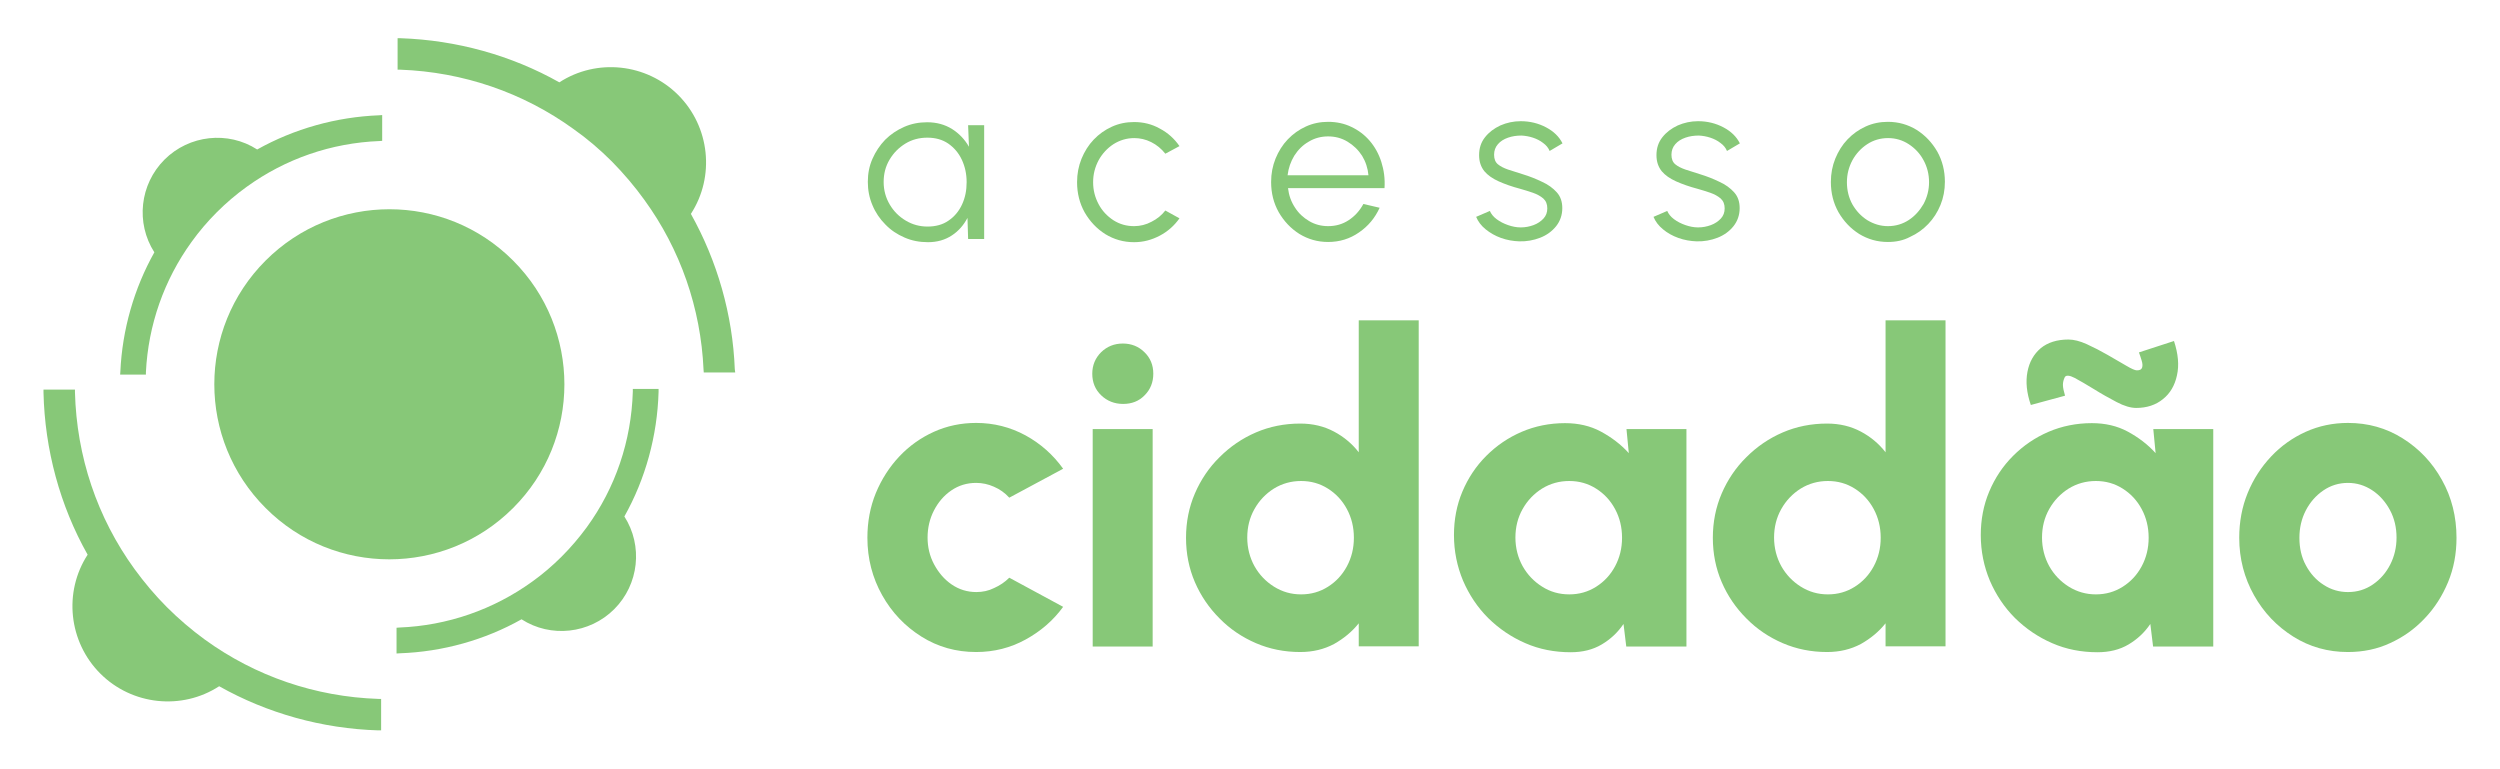 <svg xmlns="http://www.w3.org/2000/svg" xmlns:xlink="http://www.w3.org/1999/xlink" version="1.1" id="Layer_1" x="0px" y="0px" viewBox="0 0 1184 364" style="enable-background:new 0 0 1184 364;" xml:space="preserve"><script xmlns=""/>
<style type="text/css">
	.st0{fill:#87c878;}
</style>
<path class="st0" d="M458.5,59.3h7.6v53.9h-7.6l-0.3-10c-1.8,3.4-4.2,6.2-7.4,8.3c-3.2,2.1-6.9,3.2-11.3,3.2c-4,0-7.7-0.7-11.1-2.2  c-3.5-1.5-6.5-3.5-9.1-6.2c-2.6-2.6-4.7-5.7-6.1-9.1c-1.5-3.5-2.2-7.2-2.2-11.1c0-3.9,0.7-7.5,2.2-10.9c1.5-3.4,3.5-6.4,6-9  c2.6-2.6,5.6-4.6,9-6.1c3.4-1.5,7-2.2,10.9-2.2c4.5,0,8.4,1.1,11.8,3.2c3.3,2.1,6,4.9,8,8.4L458.5,59.3z M439.3,107.3  c3.8,0,7.2-0.9,9.9-2.8c2.8-1.9,4.9-4.4,6.4-7.6c1.5-3.2,2.2-6.7,2.2-10.6c0-4-0.8-7.5-2.3-10.7c-1.5-3.2-3.7-5.7-6.4-7.6  c-2.8-1.9-6.1-2.8-9.9-2.8c-3.8,0-7.3,0.9-10.4,2.8c-3.1,1.9-5.6,4.4-7.5,7.6c-1.9,3.2-2.8,6.7-2.8,10.6c0,3.9,1,7.5,2.9,10.7  c1.9,3.2,4.4,5.7,7.6,7.6C432.2,106.4,435.6,107.3,439.3,107.3"/>
<path class="st0" d="M551.9,99.7l6.7,3.7c-2.4,3.4-5.5,6.2-9.3,8.2c-3.8,2-7.8,3.1-12.2,3.1c-5,0-9.5-1.3-13.6-3.8  c-4.1-2.6-7.3-6-9.8-10.3c-2.4-4.3-3.6-9.1-3.6-14.3c0-4,0.7-7.6,2.1-11.1c1.4-3.4,3.3-6.5,5.8-9.1c2.5-2.6,5.3-4.6,8.6-6.1  c3.3-1.5,6.8-2.2,10.5-2.2c4.4,0,8.5,1,12.2,3.1c3.8,2,6.9,4.8,9.3,8.3l-6.7,3.6c-1.9-2.4-4.1-4.2-6.7-5.5c-2.6-1.3-5.3-1.9-8-1.9  c-3.6,0-6.9,1-9.9,2.9c-2.9,1.9-5.3,4.5-7,7.6c-1.7,3.2-2.6,6.6-2.6,10.4c0,3.8,0.9,7.2,2.6,10.4c1.7,3.2,4.1,5.7,7,7.6  c3,1.9,6.2,2.8,9.8,2.8c2.9,0,5.7-0.7,8.3-2.1C548,103.7,550.2,101.9,551.9,99.7"/>
<path class="st0" d="M629,114.6c-5,0-9.5-1.3-13.6-3.8c-4.1-2.6-7.3-6-9.8-10.3c-2.4-4.3-3.6-9-3.6-14.3c0-4,0.7-7.6,2.1-11.1  c1.4-3.4,3.3-6.5,5.8-9.1c2.5-2.6,5.3-4.6,8.6-6.1c3.3-1.5,6.8-2.2,10.5-2.2c4,0,7.7,0.8,11,2.4c3.4,1.6,6.3,3.8,8.7,6.6  c2.4,2.8,4.3,6.2,5.5,10c1.2,3.8,1.8,7.9,1.5,12.4H610c0.4,3.4,1.5,6.5,3.3,9.2c1.7,2.7,4,4.8,6.7,6.4c2.7,1.6,5.7,2.4,9,2.4  c3.6,0,6.8-0.9,9.7-2.8c2.9-1.9,5.2-4.4,7-7.7l7.7,1.8c-2.2,4.8-5.4,8.7-9.8,11.7C639.3,113.1,634.4,114.6,629,114.6 M609.8,83h38.3  c-0.3-3.3-1.3-6.4-3-9.2c-1.8-2.8-4.1-5-6.9-6.7c-2.8-1.7-5.9-2.5-9.2-2.5s-6.4,0.8-9.2,2.5c-2.8,1.6-5,3.8-6.8,6.6  C611.3,76.5,610.2,79.6,609.8,83"/>
<path class="st0" d="M719.5,114.3c-2.9-0.1-5.8-0.6-8.6-1.6c-2.8-1-5.2-2.4-7.3-4.1c-2.1-1.7-3.6-3.7-4.5-5.9l6.5-2.8  c0.6,1.4,1.6,2.7,3.2,3.9c1.6,1.2,3.4,2.1,5.4,2.8c2,0.7,4,1.1,6,1.1c2.2,0,4.2-0.4,6.1-1.1s3.5-1.8,4.7-3.1  c1.2-1.3,1.8-2.9,1.8-4.8c0-2-0.6-3.5-1.9-4.7c-1.3-1.1-2.9-2-4.9-2.7c-2-0.7-4-1.3-6.1-1.9c-3.8-1-7.2-2.2-10.1-3.5  c-2.9-1.3-5.2-2.9-6.8-4.8c-1.6-2-2.5-4.5-2.5-7.6c0-3.3,0.9-6.1,2.8-8.5c1.9-2.4,4.3-4.2,7.3-5.6c3-1.3,6.2-2,9.6-2  c4.4,0,8.4,1,12,2.9c3.6,1.9,6.2,4.4,7.8,7.6l-6.1,3.6c-0.6-1.5-1.7-2.8-3.1-3.8c-1.4-1.1-3-1.9-4.8-2.5c-1.8-0.6-3.6-0.9-5.4-1  c-2.3,0-4.4,0.3-6.4,1c-2,0.7-3.6,1.7-4.8,3.1c-1.2,1.4-1.8,3-1.8,5c0,2,0.6,3.5,1.8,4.5c1.2,1,2.8,1.8,4.8,2.5  c2,0.6,4.3,1.4,6.9,2.2c3.3,1,6.3,2.2,9.2,3.6c2.9,1.3,5.2,3,7,5c1.8,2,2.6,4.5,2.6,7.5c0,3.2-1,6.1-2.9,8.5  c-1.9,2.4-4.5,4.3-7.6,5.5C726.3,113.8,723,114.4,719.5,114.3"/>
<path class="st0" d="M803.5,114.3c-2.9-0.1-5.8-0.6-8.6-1.6c-2.8-1-5.3-2.4-7.3-4.1c-2.1-1.7-3.6-3.7-4.5-5.9l6.5-2.8  c0.6,1.4,1.6,2.7,3.2,3.9c1.6,1.2,3.4,2.1,5.4,2.8c2,0.7,4,1.1,6,1.1c2.2,0,4.2-0.4,6.1-1.1c1.9-0.7,3.5-1.8,4.7-3.1  c1.2-1.3,1.8-2.9,1.8-4.8c0-2-0.6-3.5-1.9-4.7c-1.3-1.1-2.9-2-4.9-2.7c-2-0.7-4-1.3-6.1-1.9c-3.8-1-7.2-2.2-10.1-3.5  c-2.9-1.3-5.2-2.9-6.8-4.8c-1.6-2-2.5-4.5-2.5-7.6c0-3.3,0.9-6.1,2.8-8.5c1.9-2.4,4.3-4.2,7.3-5.6c3-1.3,6.2-2,9.6-2  c4.4,0,8.4,1,12,2.9c3.6,1.9,6.2,4.4,7.8,7.6l-6.1,3.6c-0.6-1.5-1.7-2.8-3.1-3.8c-1.4-1.1-3-1.9-4.8-2.5c-1.8-0.6-3.6-0.9-5.4-1  c-2.3,0-4.4,0.3-6.4,1c-2,0.7-3.6,1.7-4.8,3.1c-1.2,1.4-1.8,3-1.8,5c0,2,0.6,3.5,1.8,4.5c1.2,1,2.8,1.8,4.8,2.5  c2,0.6,4.3,1.4,6.9,2.2c3.3,1,6.3,2.2,9.2,3.6c2.9,1.3,5.2,3,7,5c1.8,2,2.6,4.5,2.6,7.5c0,3.2-1,6.1-2.9,8.5  c-1.9,2.4-4.5,4.3-7.6,5.5C810.3,113.8,807,114.4,803.5,114.3"/>
<path class="st0" d="M894.1,114.6c-5,0-9.5-1.3-13.6-3.8c-4.1-2.6-7.3-6-9.8-10.3c-2.4-4.3-3.6-9-3.6-14.3c0-4,0.7-7.6,2.1-11.1  c1.4-3.4,3.3-6.5,5.8-9.1s5.3-4.6,8.6-6.1c3.3-1.5,6.8-2.2,10.5-2.2c5,0,9.5,1.3,13.6,3.8c4.1,2.6,7.3,6,9.8,10.3  c2.4,4.3,3.6,9.1,3.6,14.3c0,3.9-0.7,7.6-2.1,11c-1.4,3.4-3.3,6.4-5.8,9c-2.5,2.6-5.3,4.6-8.6,6.1  C901.4,113.9,897.9,114.6,894.1,114.6 M894.1,107.1c3.7,0,7-1,9.9-2.9c2.9-1.9,5.2-4.5,7-7.6c1.7-3.2,2.6-6.6,2.6-10.3  c0-3.8-0.9-7.3-2.6-10.4c-1.7-3.2-4.1-5.7-7-7.6c-2.9-1.9-6.2-2.9-9.8-2.9c-3.7,0-7,1-9.9,2.9c-2.9,1.9-5.3,4.5-7,7.6  c-1.7,3.2-2.6,6.6-2.6,10.4c0,3.9,0.9,7.4,2.6,10.5c1.8,3.1,4.1,5.6,7.1,7.5C887.4,106.1,890.6,107.1,894.1,107.1"/>
<path class="st0" d="M478,273.6l25.5,13.8c-4.7,6.5-10.7,11.6-17.8,15.5c-7.1,3.9-14.9,5.9-23.4,5.9c-9.5,0-18.1-2.4-25.9-7.3  c-7.8-4.9-14-11.4-18.6-19.6c-4.6-8.2-7-17.3-7-27.2c0-7.5,1.3-14.6,4-21.2c2.7-6.5,6.4-12.3,11.1-17.3c4.7-5,10.2-8.9,16.4-11.7  c6.2-2.8,12.9-4.2,20-4.2c8.4,0,16.2,2,23.4,5.9c7.1,3.9,13.1,9.2,17.8,15.8L478,235.7c-2.1-2.3-4.5-4-7.3-5.2  c-2.7-1.2-5.5-1.8-8.4-1.8c-4.4,0-8.3,1.2-11.8,3.6c-3.5,2.4-6.2,5.6-8.2,9.5c-2,3.9-3,8.2-3,12.8c0,4.5,1,8.8,3.1,12.7  c2.1,3.9,4.8,7.1,8.3,9.5c3.5,2.4,7.4,3.6,11.7,3.6c3,0,5.8-0.6,8.4-1.9C473.5,277.3,475.9,275.7,478,273.6"/>
<path class="st0" d="M531.9,191.3c-4.1,0-7.6-1.4-10.4-4.1c-2.8-2.7-4.2-6.1-4.2-10.2c0-4,1.4-7.4,4.2-10.2  c2.8-2.7,6.2-4.1,10.3-4.1c4,0,7.5,1.4,10.2,4.1c2.8,2.7,4.2,6.1,4.2,10.2c0,4.1-1.4,7.5-4.1,10.2C539.4,190,536,191.3,531.9,191.3   M517.5,203.2h28.4v103h-28.4V203.2z"/>
<path class="st0" d="M643.5,151.7h28.4v154.4h-28.4v-10.9c-3.2,4-7.1,7.2-11.7,9.8c-4.7,2.5-10,3.8-16,3.8c-7.5,0-14.5-1.4-21-4.2  c-6.5-2.8-12.3-6.7-17.2-11.7c-5-5-8.9-10.7-11.7-17.2c-2.8-6.5-4.2-13.5-4.2-21c0-7.5,1.4-14.5,4.2-21c2.8-6.5,6.7-12.3,11.7-17.2  c5-5,10.7-8.9,17.2-11.7c6.5-2.8,13.5-4.2,21-4.2c6,0,11.3,1.3,16,3.8c4.7,2.5,8.6,5.8,11.7,9.8V151.7z M616.2,281.5  c4.7,0,8.9-1.2,12.7-3.6c3.8-2.4,6.8-5.6,9-9.7c2.2-4.1,3.3-8.6,3.3-13.5c0-5-1.1-9.5-3.3-13.6c-2.2-4.1-5.2-7.3-9-9.7  c-3.8-2.4-8-3.6-12.7-3.6c-4.7,0-9,1.2-12.9,3.6c-3.8,2.4-6.9,5.6-9.2,9.7c-2.3,4.1-3.4,8.6-3.4,13.5c0,4.9,1.2,9.5,3.4,13.5  c2.3,4.1,5.4,7.3,9.2,9.7C607.3,280.3,611.5,281.5,616.2,281.5"/>
<path class="st0" d="M770.3,203.2h28.4v103h-28.5l-1.3-10.7c-2.7,4-6.1,7.2-10.3,9.7c-4.2,2.5-9.1,3.7-14.7,3.7  c-7.7,0-14.9-1.4-21.5-4.3c-6.7-2.9-12.5-6.9-17.6-11.9c-5.1-5.1-9-11-11.9-17.7c-2.8-6.7-4.3-13.9-4.3-21.6c0-7.3,1.3-14.2,4-20.6  c2.7-6.4,6.4-12,11.3-16.9c4.9-4.9,10.5-8.7,16.8-11.4c6.3-2.7,13.2-4.1,20.5-4.1c6.3,0,12,1.3,17,4c5,2.7,9.5,6.1,13.2,10.2  L770.3,203.2z M743.2,281.5c4.7,0,8.9-1.2,12.7-3.6c3.8-2.4,6.8-5.6,9-9.7c2.2-4.1,3.3-8.6,3.3-13.5c0-5-1.1-9.5-3.3-13.6  c-2.2-4.1-5.2-7.3-9-9.7c-3.8-2.4-8-3.6-12.7-3.6c-4.7,0-9,1.2-12.9,3.6c-3.8,2.4-6.9,5.6-9.2,9.7c-2.3,4.1-3.4,8.6-3.4,13.5  c0,4.9,1.2,9.5,3.4,13.5c2.3,4.1,5.4,7.3,9.2,9.7C734.2,280.3,738.5,281.5,743.2,281.5"/>
<path class="st0" d="M893,151.7h28.4v154.4H893v-10.9c-3.2,4-7.1,7.2-11.7,9.8c-4.7,2.5-10,3.8-16,3.8c-7.5,0-14.5-1.4-21-4.2  c-6.5-2.8-12.3-6.7-17.2-11.7c-5-5-8.9-10.7-11.7-17.2c-2.8-6.5-4.2-13.5-4.2-21c0-7.5,1.4-14.5,4.2-21c2.8-6.5,6.7-12.3,11.7-17.2  c5-5,10.7-8.9,17.2-11.7c6.5-2.8,13.5-4.2,21-4.2c6,0,11.3,1.3,16,3.8c4.7,2.5,8.6,5.8,11.7,9.8V151.7z M865.7,281.5  c4.7,0,8.9-1.2,12.7-3.6c3.8-2.4,6.8-5.6,9-9.7c2.2-4.1,3.3-8.6,3.3-13.5c0-5-1.1-9.5-3.3-13.6c-2.2-4.1-5.2-7.3-9-9.7  c-3.8-2.4-8-3.6-12.7-3.6c-4.7,0-9,1.2-12.9,3.6c-3.8,2.4-6.9,5.6-9.2,9.7c-2.3,4.1-3.4,8.6-3.4,13.5c0,4.9,1.2,9.5,3.4,13.5  c2.3,4.1,5.4,7.3,9.2,9.7C856.8,280.3,861,281.5,865.7,281.5"/>
<path class="st0" d="M1019.8,203.2h28.4v103h-28.5l-1.3-10.7c-2.7,4-6.1,7.2-10.3,9.7c-4.2,2.5-9.1,3.7-14.7,3.7  c-7.7,0-14.9-1.4-21.5-4.3c-6.7-2.9-12.5-6.9-17.6-11.9c-5.1-5.1-9-11-11.9-17.7c-2.8-6.7-4.3-13.9-4.3-21.6c0-7.3,1.3-14.2,4-20.6  c2.7-6.4,6.4-12,11.3-16.9c4.9-4.9,10.5-8.7,16.8-11.4c6.3-2.7,13.2-4.1,20.5-4.1c6.3,0,12,1.3,17,4c5,2.7,9.5,6.1,13.2,10.2  L1019.8,203.2z M1011.7,193.2c-2.6,0-5.7-0.9-9.3-2.8c-3.6-1.9-7.2-3.9-10.7-6.1c-3.5-2.2-6.6-3.9-9.1-5.3c-2.5-1.3-4.1-1.4-4.7-0.4  c-0.6,1.2-0.9,2.4-0.9,3.7c0,1.3,0.4,3,1,5.1l-16.2,4.4c-2-5.8-2.5-11-1.6-15.7c0.9-4.7,3-8.4,6.3-11.2c3.3-2.7,7.7-4.1,13.1-4.1  c2.5,0,5.4,0.7,8.7,2.2c3.3,1.5,6.6,3.2,9.9,5.1c3.3,1.9,6.2,3.6,8.8,5.1c2.5,1.5,4.2,2.2,5,2.2c1.4,0,2.2-0.4,2.5-1.3  c0.3-0.9,0.2-2-0.2-3.3c-0.4-1.3-0.8-2.6-1.3-3.9l16.6-5.4c2,6.1,2.5,11.5,1.4,16.3c-1,4.7-3.2,8.5-6.6,11.2  C1021,191.8,1016.7,193.2,1011.7,193.2 M992.6,281.5c4.7,0,8.9-1.2,12.7-3.6c3.8-2.4,6.8-5.6,9-9.7c2.2-4.1,3.3-8.6,3.3-13.5  c0-5-1.1-9.5-3.3-13.6c-2.2-4.1-5.2-7.3-9-9.7c-3.8-2.4-8-3.6-12.7-3.6c-4.7,0-9,1.2-12.9,3.6c-3.8,2.4-6.9,5.6-9.2,9.7  c-2.3,4.1-3.4,8.6-3.4,13.5c0,4.9,1.2,9.5,3.4,13.5c2.3,4.1,5.4,7.3,9.2,9.7C983.7,280.3,988,281.5,992.6,281.5"/>
<path class="st0" d="M1112,308.8c-9.5,0-18.1-2.4-25.9-7.3c-7.8-4.9-14-11.4-18.6-19.6c-4.6-8.2-7-17.3-7-27.2  c0-7.5,1.3-14.6,4-21.2c2.7-6.6,6.4-12.3,11.1-17.3c4.7-5,10.2-8.9,16.4-11.7c6.2-2.8,12.9-4.2,20-4.2c9.5,0,18.1,2.4,25.9,7.3  c7.8,4.9,14,11.4,18.6,19.7c4.6,8.2,6.9,17.4,6.9,27.4c0,7.5-1.3,14.5-4,21c-2.7,6.5-6.4,12.3-11.1,17.2c-4.7,5-10.2,8.9-16.4,11.7  C1125.9,307.4,1119.2,308.8,1112,308.8 M1112,280.4c4.4,0,8.3-1.2,11.8-3.6c3.5-2.4,6.2-5.5,8.2-9.4c2-3.9,3-8.2,3-12.8  c0-4.7-1-9.1-3.1-13c-2.1-3.9-4.9-7.1-8.4-9.4c-3.5-2.3-7.3-3.5-11.5-3.5c-4.3,0-8.2,1.2-11.7,3.6c-3.5,2.4-6.3,5.6-8.3,9.5  c-2,3.9-3,8.2-3,12.9c0,4.9,1,9.3,3.1,13.1c2.1,3.9,4.9,7,8.4,9.2C1104,279.3,1107.9,280.4,1112,280.4"/>
<path class="st0" d="M125.8,123.4c32.4-32.4,84.9-32.4,117.2,0c32.4,32.4,32.4,84.9,0,117.2c-32.4,32.4-84.9,32.4-117.2,0  C93.4,208.2,93.4,155.8,125.8,123.4"/>
<path class="st0" d="M180.5,345.9l-1.4,0c-26.5-0.8-52.6-8.1-75.3-20.9c-17.7,11.5-41.3,9-56.3-6c-15-15-17.5-38.6-6-56.3  c-13.1-23.2-20.3-49.8-20.9-76.8l0-1.4h14.9l0,1.3c0.8,30.4,10.5,59.3,28.2,83.7c4.6,6.3,9.7,12.4,15.3,18  c5.6,5.6,11.7,10.8,18,15.4c24,17.4,52.4,27.1,82.2,28.1l1.3,0V345.9z"/>
<path class="st0" d="M69.1,177.4H56.9L57,176c0.9-19.9,6.5-39.4,16.1-56.5c-8.9-13.9-6.9-32.2,4.8-43.9  c11.7-11.7,30.1-13.7,43.9-4.8c17.5-9.8,37.4-15.4,57.8-16.2l1.4-0.1v12.2l-1.3,0.1c-22.8,0.9-44.5,8.4-62.9,21.7  c-5,3.6-9.7,7.6-14.1,12c-4.4,4.4-8.4,9.1-12,14.1c-13,18-20.5,39.3-21.6,61.7L69.1,177.4z"/>
<path class="st0" d="M187.8,309.5v-12.2l1.3-0.1c22.8-0.9,44.6-8.5,62.9-21.7c4.9-3.5,9.6-7.5,14-11.9c4.4-4.4,8.3-9,11.9-13.9  c13.6-18.7,21.1-40.9,21.8-64.2l0-1.3h12.2l0,1.4c-0.6,20.8-6.2,41.2-16.2,59c8.9,13.9,6.9,32.2-4.8,43.9  c-11.7,11.7-30.1,13.7-43.9,4.8c-17.4,9.8-37.4,15.4-57.7,16.1L187.8,309.5z"/>
<path class="st0" d="M348.2,176.4h-14.9l-0.1-1.3c-1.3-29.2-11-57-28-80.4c-4.6-6.4-9.8-12.5-15.4-18.2  c-5.7-5.7-11.8-10.9-18.2-15.4c-23.9-17.3-52.3-27-82-28.1l-1.3,0V18.1l1.4,0c26.5,0.9,52.5,8.1,75.2,20.9c17.7-11.5,41.3-9,56.3,6  c15,15,17.5,38.6,6,56.3c12.5,22.3,19.8,47.7,20.8,73.6L348.2,176.4z"/>
<script xmlns=""/></svg>